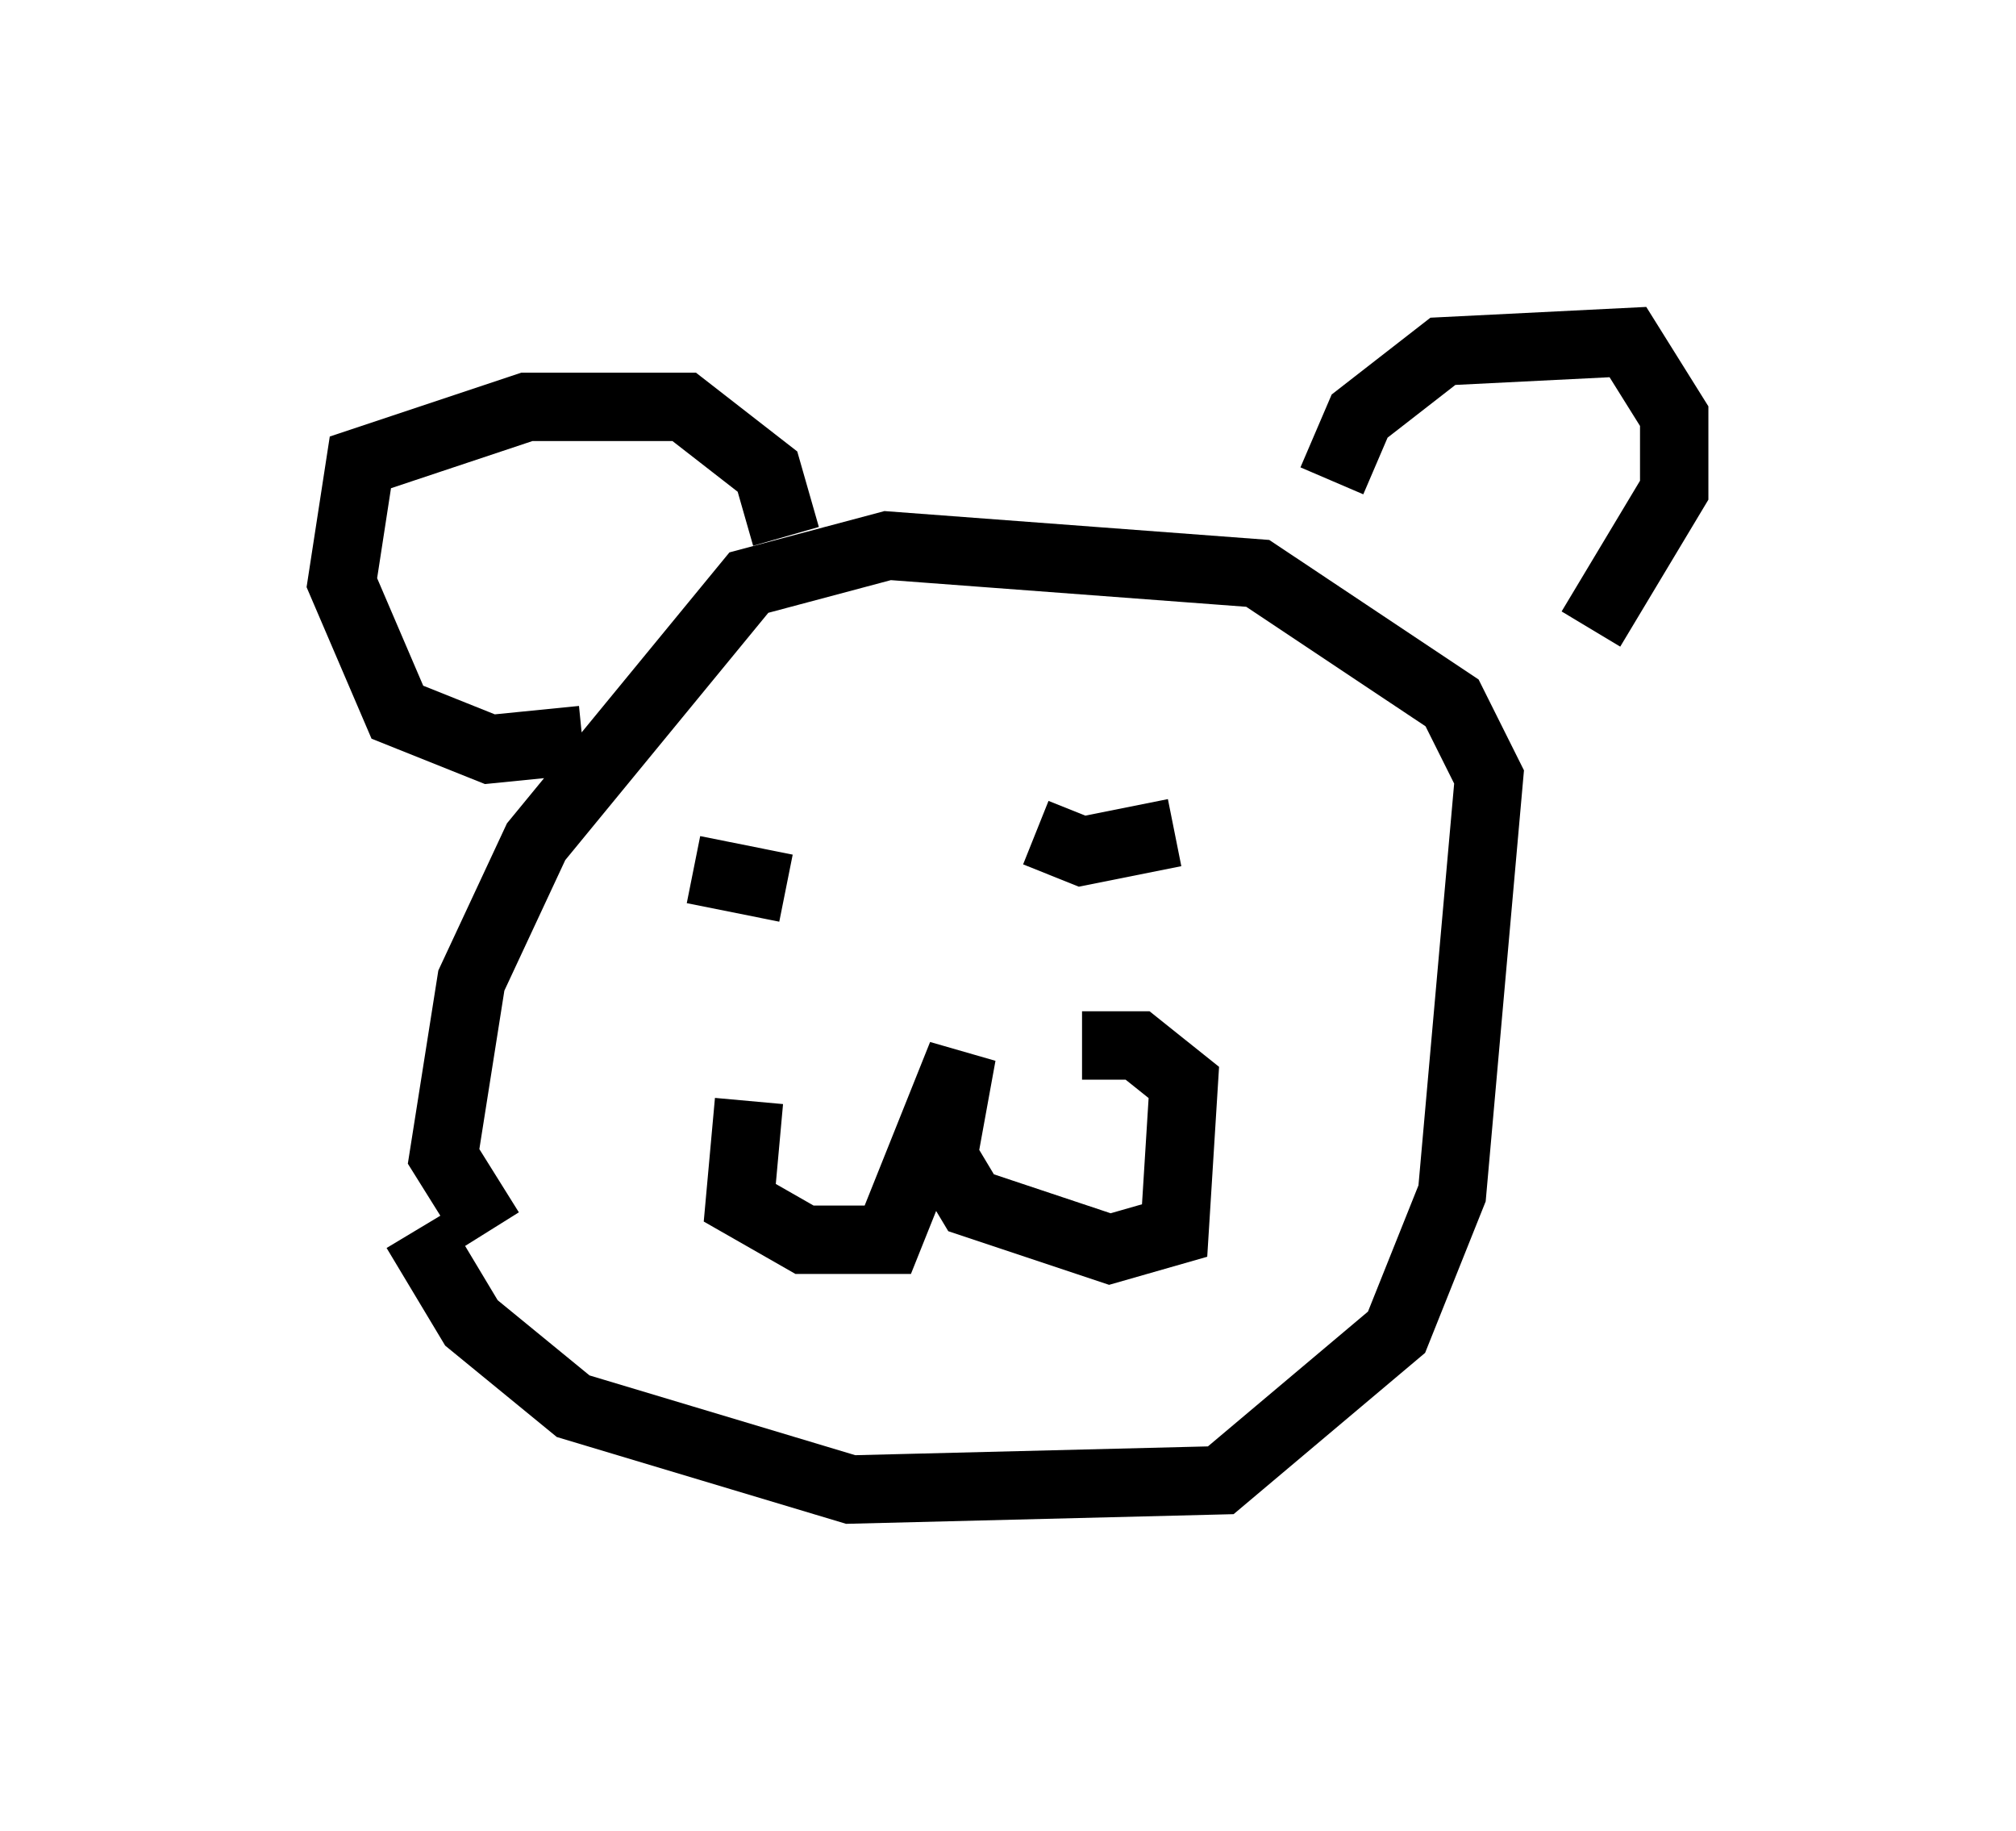 <?xml version="1.0" encoding="utf-8" ?>
<svg baseProfile="full" height="26.779" version="1.1" width="29.486" xmlns="http://www.w3.org/2000/svg" xmlns:ev="http://www.w3.org/2001/xml-events" xmlns:xlink="http://www.w3.org/1999/xlink"><defs /><rect fill="white" height="26.779" width="29.486" x="0" y="0" /><path d="M6.083, 14.202 m0.0, 3.789 l0.812, 1.353 1.488, 1.218 l4.059, 1.218 5.413, -0.135 l2.571, -2.165 0.812, -2.03 l0.541, -6.089 -0.541, -1.083 l-2.842, -1.894 -5.413, -0.406 l-2.03, 0.541 -3.112, 3.789 l-0.947, 2.03 -0.406, 2.571 l0.677, 1.083 m3.789, -4.601 l0.0, 0.0 m-2.436, -2.571 l-1.353, 0.135 -1.353, -0.541 l-0.812, -1.894 0.271, -1.759 l2.436, -0.812 2.3, 0.0 l1.218, 0.947 0.271, 0.947 m7.984, -0.812 l0.406, -0.947 1.218, -0.947 l2.706, -0.135 0.677, 1.083 l0.0, 1.083 -1.218, 2.03 m-13.126, 3.518 l1.353, 0.271 m3.654, -0.812 l0.677, 0.271 1.353, -0.271 m-6.225, 3.924 l-0.135, 1.488 0.947, 0.541 l1.218, 0.0 1.083, -2.706 l-0.271, 1.488 0.406, 0.677 l2.03, 0.677 0.947, -0.271 l0.135, -2.165 -0.677, -0.541 l-0.812, 0.0 " fill="none" stroke="black" stroke-width="1" /></svg>